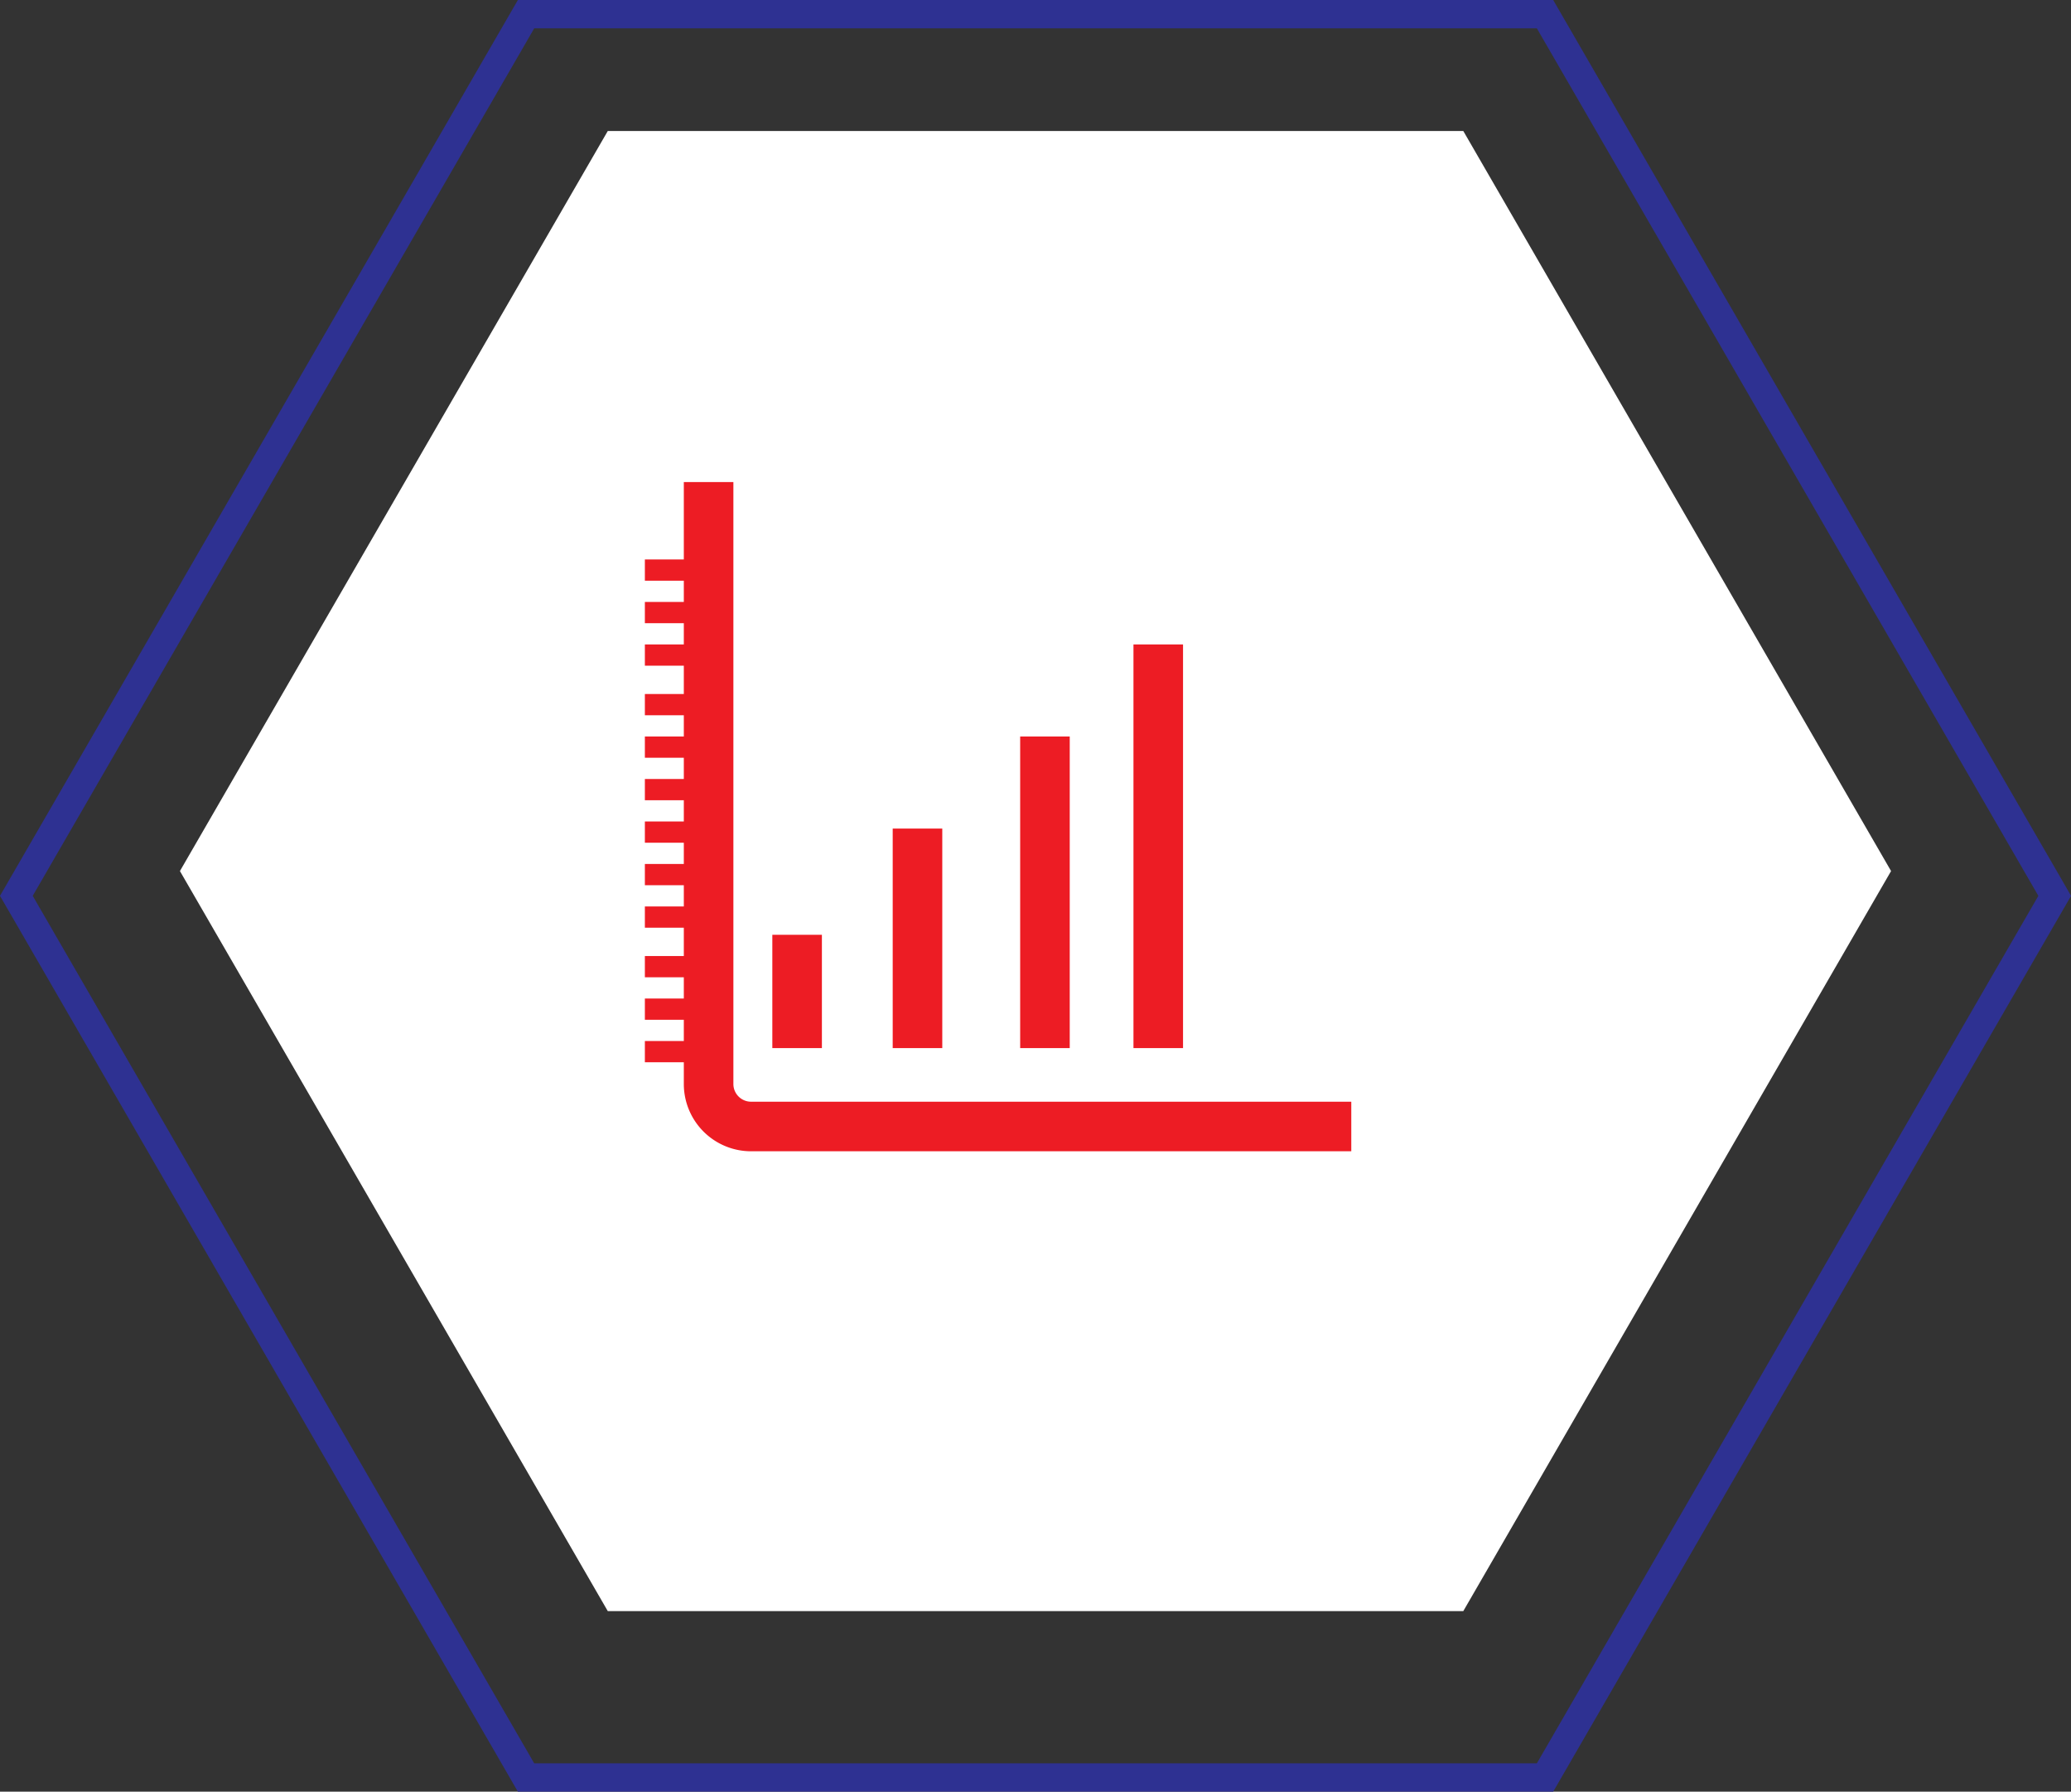 <svg xmlns="http://www.w3.org/2000/svg" viewBox="0 0 292.47 253"><rect x="0" y="0" width="292.47" height="253" fill="#333333" stroke="none"/><defs><style>.cls-1,.cls-3,.cls-4{fill:none;stroke-miterlimit:10;}.cls-1{stroke:#2e3192;stroke-width:4px;}.cls-2{fill:#fff;}.cls-3,.cls-4{stroke:#ed1c24;}.cls-3{stroke-width:7px;}.cls-4{stroke-width:3px;}</style></defs><title>introducing broker application rollover</title><g id="Layer_2" data-name="Layer 2"><g id="Layer_1-2" data-name="Layer 1"><polygon class="cls-1" points="74.29 251 2.31 126.5 74.29 2 218.19 2 290.17 126.5 218.19 251 74.29 251"/><polygon class="cls-2" points="85.83 227.5 25.41 123 85.83 18.5 206.65 18.5 267.06 123 206.65 227.5 85.83 227.5"/><path class="cls-3" d="M100.07,68.07v85a6,6,0,0,0,6,6h84.76"/><line class="cls-4" x1="100.07" y1="80.5" x2="91.07" y2="80.5"/><line class="cls-4" x1="100.07" y1="86.5" x2="91.07" y2="86.5"/><line class="cls-4" x1="100.07" y1="92.5" x2="91.07" y2="92.5"/><line class="cls-4" x1="100.07" y1="99.5" x2="91.07" y2="99.5"/><line class="cls-4" x1="100.07" y1="105.5" x2="91.07" y2="105.5"/><line class="cls-4" x1="100.07" y1="111.5" x2="91.07" y2="111.5"/><line class="cls-4" x1="100.07" y1="117.5" x2="91.07" y2="117.5"/><line class="cls-4" x1="100.07" y1="123.5" x2="91.07" y2="123.5"/><line class="cls-4" x1="100.07" y1="129.5" x2="91.07" y2="129.5"/><line class="cls-4" x1="100.07" y1="136.5" x2="91.07" y2="136.5"/><line class="cls-4" x1="100.07" y1="142.5" x2="91.07" y2="142.5"/><line class="cls-4" x1="100.07" y1="148.5" x2="91.07" y2="148.5"/><line class="cls-3" x1="112.57" y1="148" x2="112.57" y2="132"/><line class="cls-3" x1="129.57" y1="148" x2="129.57" y2="117"/><line class="cls-3" x1="147.57" y1="148" x2="147.57" y2="104"/><line class="cls-3" x1="163.57" y1="148" x2="163.57" y2="91"/></g></g></svg>